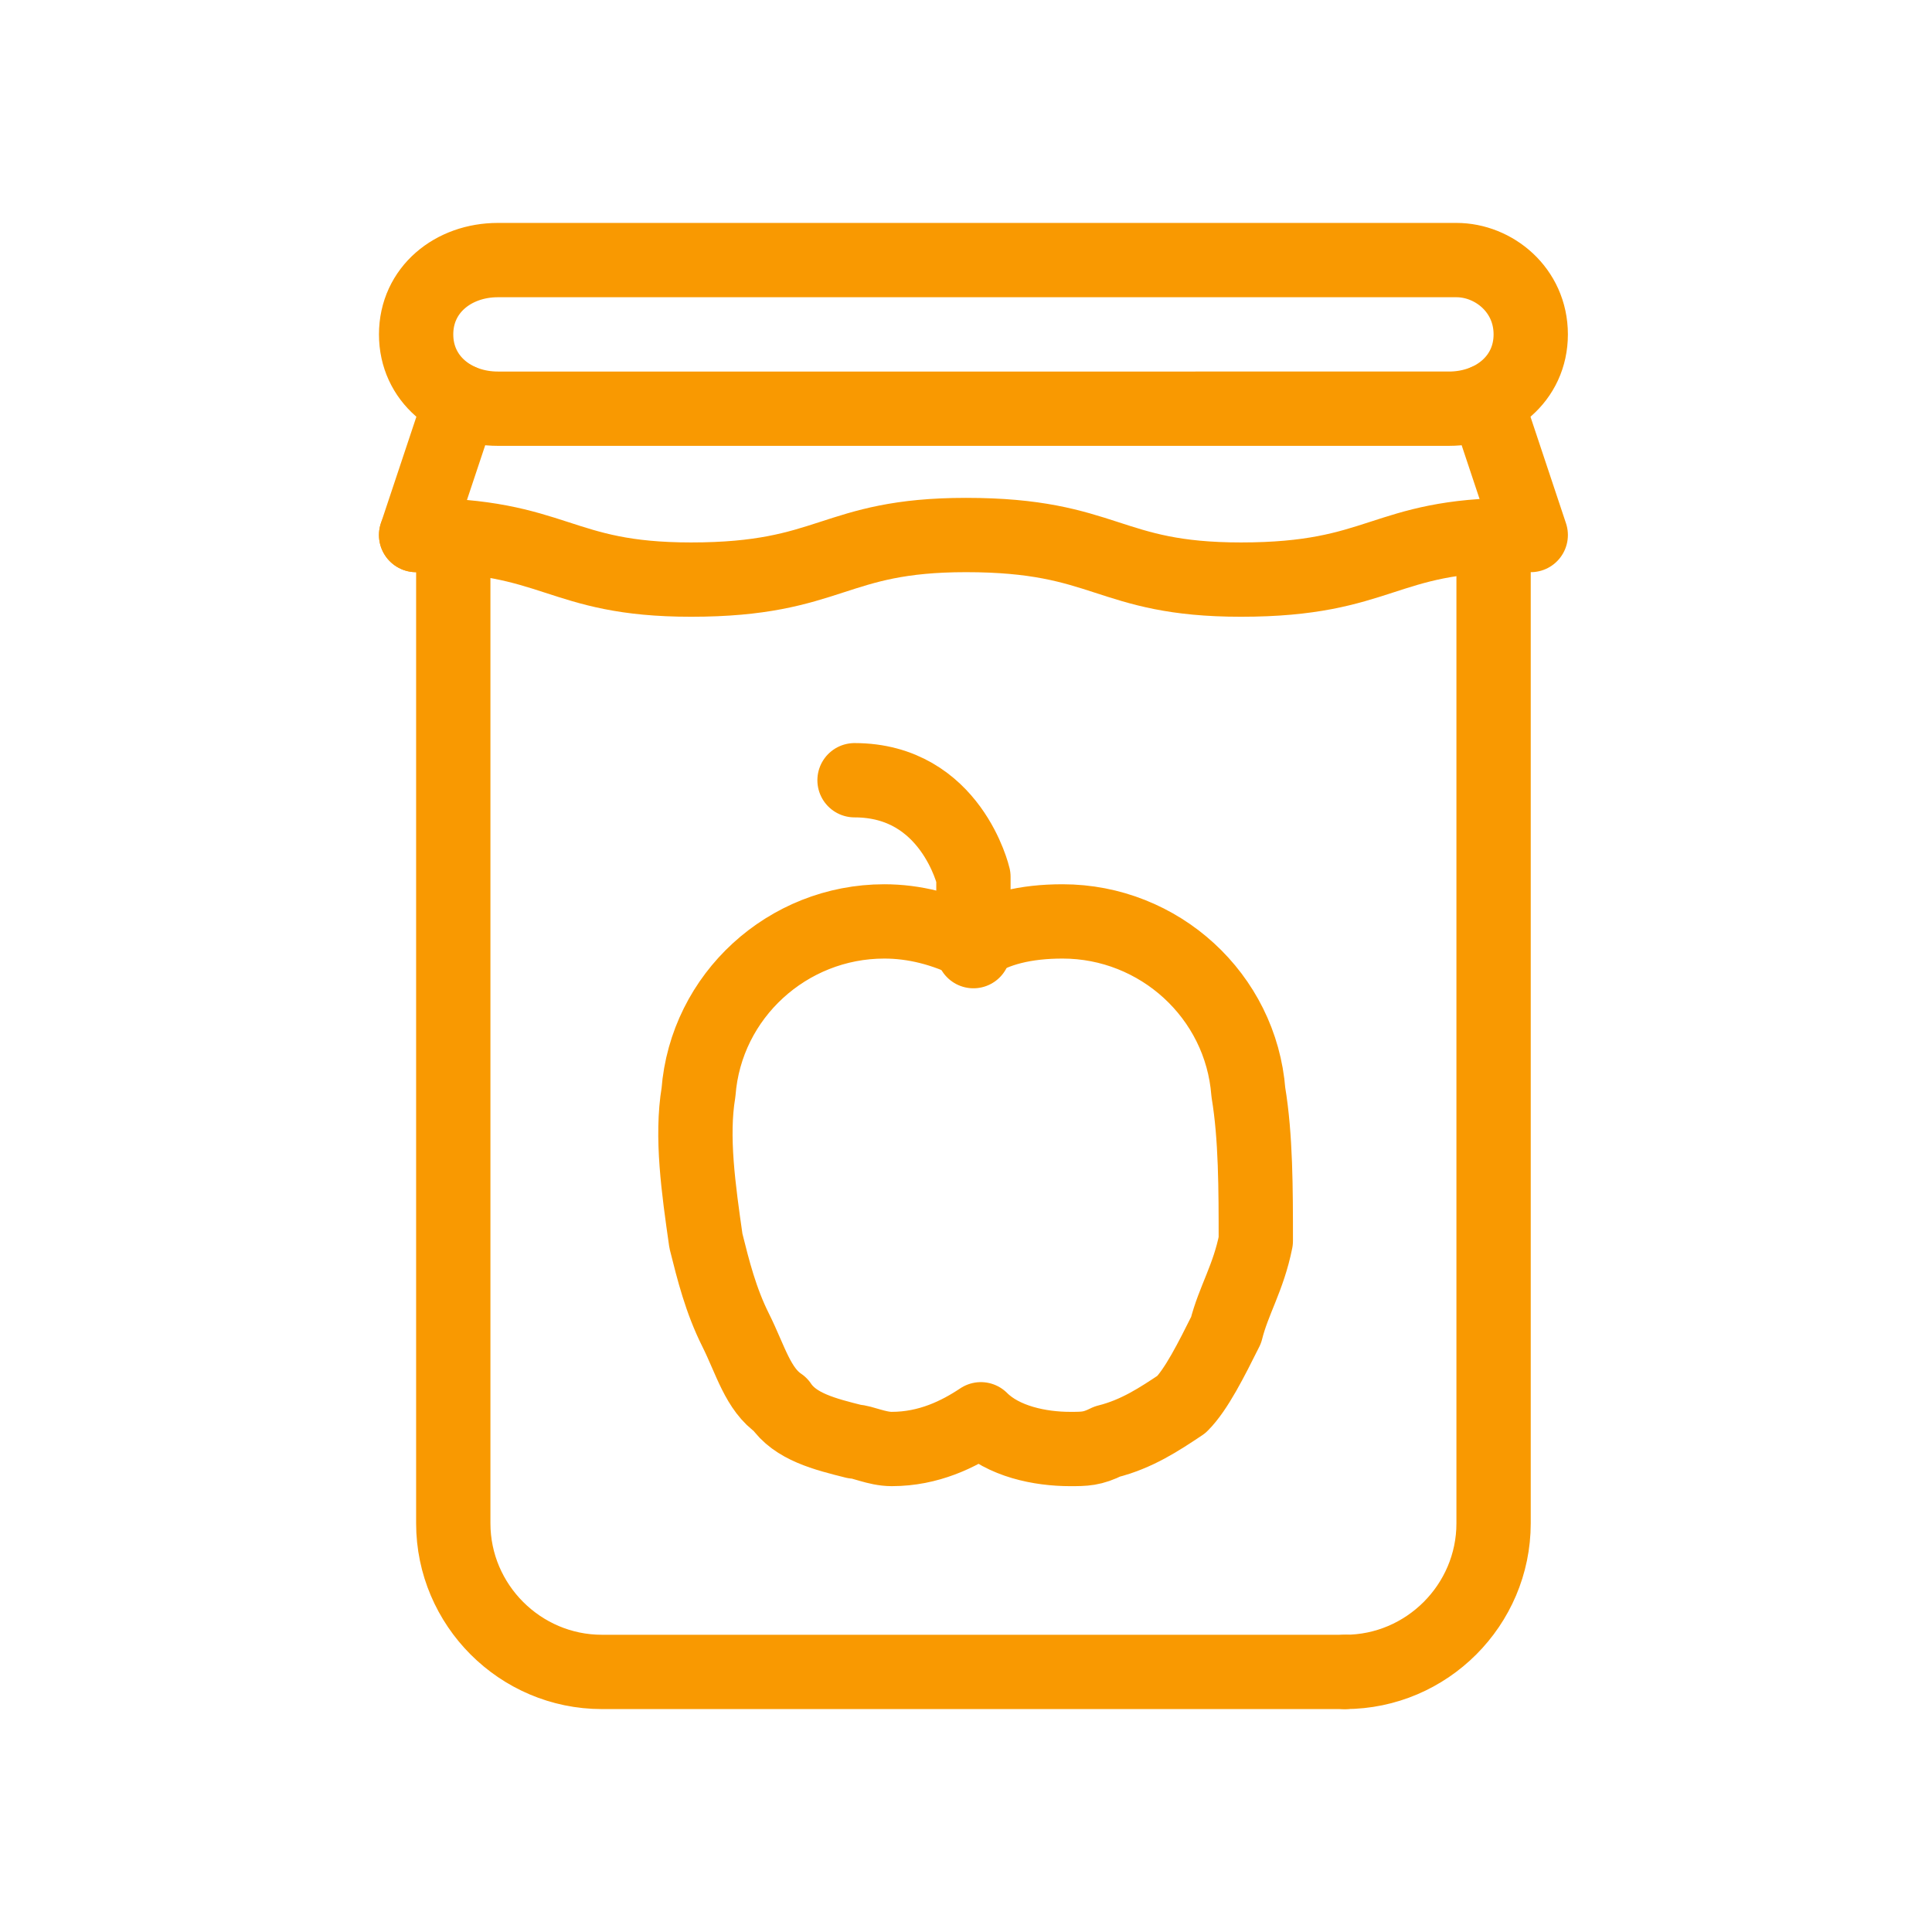 <?xml version="1.0" encoding="UTF-8" standalone="no"?>
<!-- Generator: Adobe Illustrator 19.1.0, SVG Export Plug-In . SVG Version: 6.00 Build 0)  -->

<svg
   version="1.2"
   x="0px"
   y="0px"
   viewBox="0 0 26 26"
   xml:space="preserve"
   id="svg578"
   sodipodi:docname="apricot jam.svg"
   inkscape:version="1.4 (e7c3feb1, 2024-10-09)"
   xmlns:inkscape="http://www.inkscape.org/namespaces/inkscape"
   xmlns:sodipodi="http://sodipodi.sourceforge.net/DTD/sodipodi-0.dtd"
   xmlns="http://www.w3.org/2000/svg"
   xmlns:svg="http://www.w3.org/2000/svg"><defs
   id="defs578" /><sodipodi:namedview
   id="namedview578"
   pagecolor="#ffffff"
   bordercolor="#000000"
   borderopacity="0.25"
   inkscape:showpageshadow="2"
   inkscape:pageopacity="0.0"
   inkscape:pagecheckerboard="0"
   inkscape:deskcolor="#d1d1d1"
   inkscape:zoom="38.807692"
   inkscape:cx="13"
   inkscape:cy="13"
   inkscape:window-width="1200"
   inkscape:window-height="1186"
   inkscape:window-x="0"
   inkscape:window-y="25"
   inkscape:window-maximized="0"
   inkscape:current-layer="svg578" />




















































































<g
   id="Layer_85">
	<g
   id="g578">
		<path
   fill="none"
   stroke="#F99901"
   stroke-linecap="round"
   stroke-linejoin="round"
   stroke-miterlimit="10"
   d="M18.1,22.5h-10    c-1.1,0-2-0.9-2-2v-13"
   id="path573" />
		<path
   fill="none"
   stroke="#F99901"
   stroke-linecap="round"
   stroke-linejoin="round"
   stroke-miterlimit="10"
   d="M18.1,22.5    c1.1,0,2-0.9,2-2v-13"
   id="path574" />
		<path
   fill="none"
   stroke="#F99901"
   stroke-linecap="round"
   stroke-linejoin="round"
   stroke-miterlimit="10"
   d="M20.6,4.5    c0,0.6-0.5,1-1.1,1H6.7c-0.6,0-1.1-0.4-1.1-1c0-0.6,0.5-1,1.1-1h12.9C20.1,3.5,20.6,3.9,20.6,4.5z"
   id="path575" />
		<path
   fill="none"
   stroke="#F99901"
   stroke-linecap="round"
   stroke-linejoin="round"
   stroke-miterlimit="10"
   d="M5.6,7.2    c1.9,0,1.9,0.6,3.7,0.6c1.9,0,1.9-0.6,3.7-0.6c1.9,0,1.9,0.6,3.7,0.6c1.9,0,1.9-0.6,3.7-0.6"
   id="path576" />
		
			<line
   fill="none"
   stroke="#F99901"
   stroke-linecap="round"
   stroke-linejoin="round"
   stroke-miterlimit="10"
   x1="5.6"
   y1="7.2"
   x2="6.2"
   y2="5.4"
   id="line576" />
		
			<line
   fill="none"
   stroke="#F99901"
   stroke-linecap="round"
   stroke-linejoin="round"
   stroke-miterlimit="10"
   x1="20.6"
   y1="7.2"
   x2="20"
   y2="5.4"
   id="line577" />
		<path
   fill="none"
   stroke="#F99901"
   stroke-linecap="round"
   stroke-linejoin="round"
   stroke-miterlimit="10"
   d="M16.8,14.7    c-0.1-1.3-1.2-2.3-2.5-2.3c-0.5,0-0.9,0.1-1.2,0.3c-0.4-0.2-0.8-0.3-1.2-0.3c-1.3,0-2.4,1-2.5,2.3c-0.1,0.6,0,1.3,0.1,2    c0.1,0.4,0.2,0.8,0.4,1.2c0.2,0.4,0.3,0.8,0.6,1c0.2,0.3,0.6,0.4,1,0.5c0.1,0,0.3,0.1,0.5,0.1c0.5,0,0.9-0.2,1.2-0.4    c0.3,0.3,0.8,0.4,1.2,0.4c0.2,0,0.3,0,0.5-0.1c0.4-0.1,0.7-0.3,1-0.5c0.2-0.2,0.4-0.6,0.6-1c0.1-0.4,0.3-0.7,0.4-1.2    C16.9,16,16.9,15.3,16.8,14.7z"
   id="path577" />
		<path
   fill="none"
   stroke="#F99901"
   stroke-linecap="round"
   stroke-linejoin="round"
   stroke-miterlimit="10"
   d="M11.5,10.5    c1.3,0,1.6,1.3,1.6,1.3v1"
   id="path578" />
	</g>
</g>
</svg>
